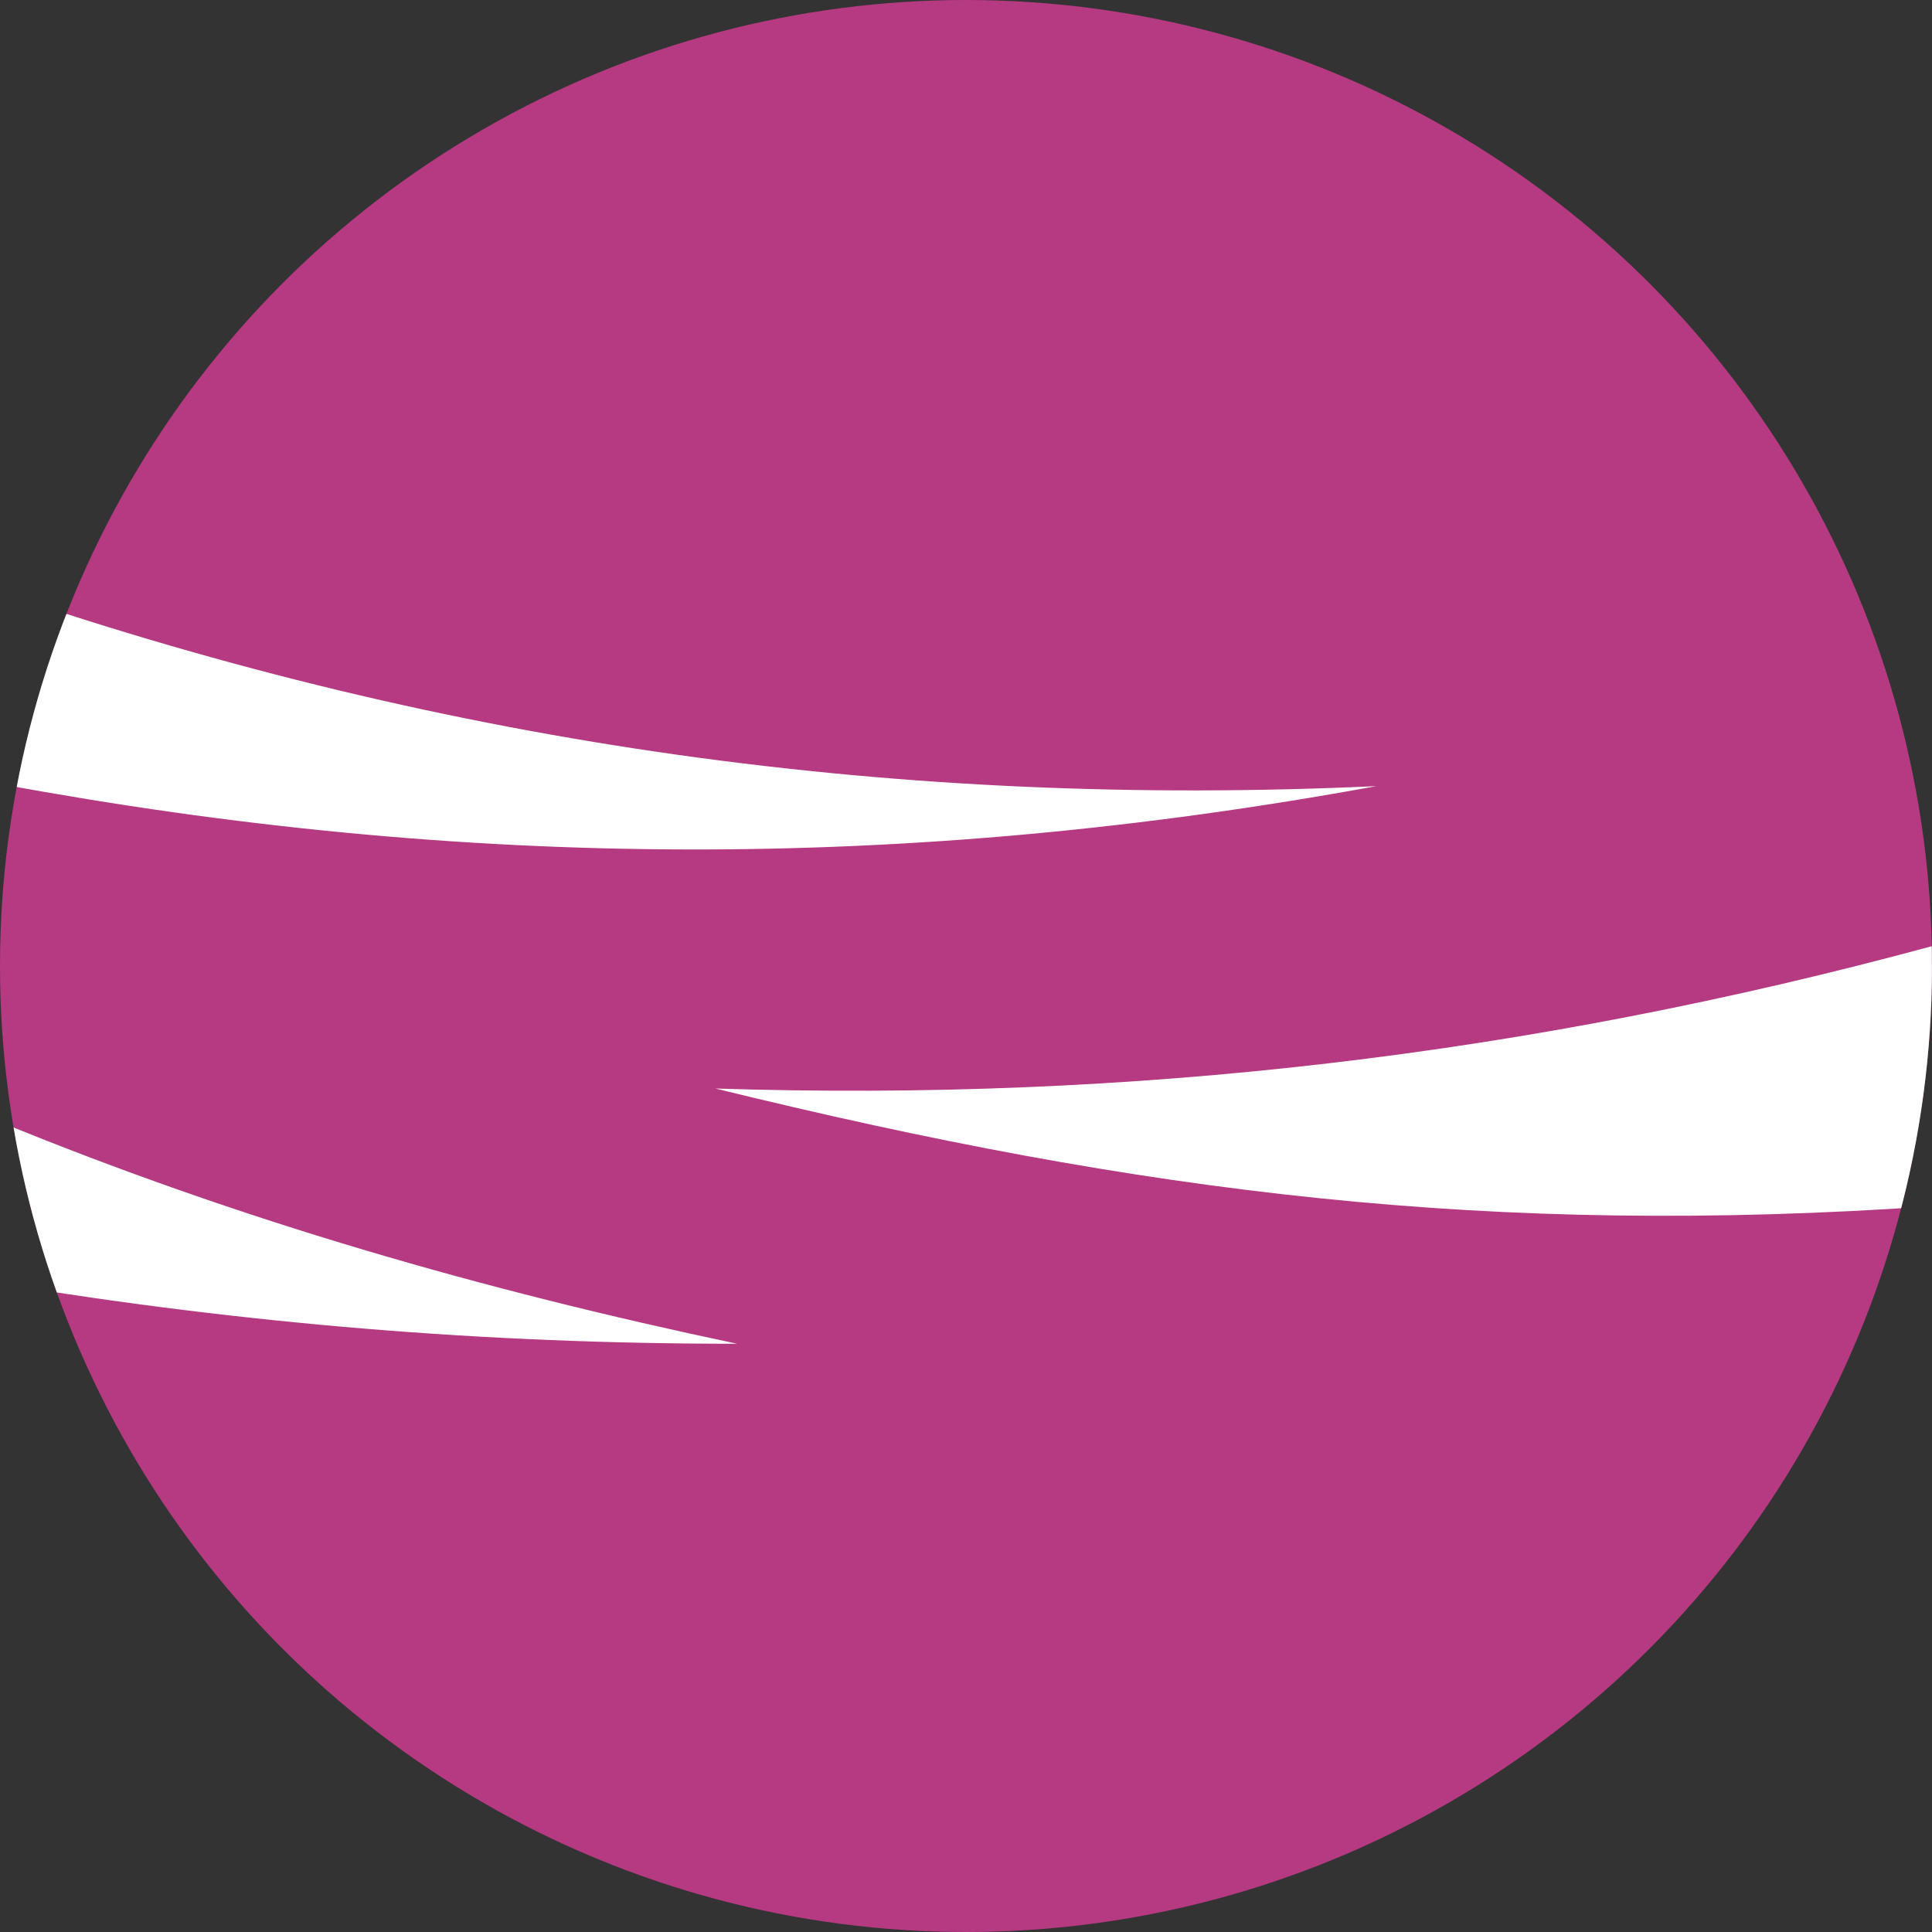 <?xml version="1.0" encoding="UTF-8"?><svg id="Capa_2" xmlns="http://www.w3.org/2000/svg" xmlns:xlink="http://www.w3.org/1999/xlink" viewBox="0 0 141.46 141.46"><rect x="0" y="0" width="141.46" height="141.46" fill="#333333" stroke="none"/><defs><style>.cls-1{fill:#fff;}.cls-2{fill:#b53a81;}.cls-3{clip-path:url(#clippath);}.cls-4{fill:none;}</style><clipPath id="clippath"><circle class="cls-4" cx="70.73" cy="70.73" r="70.73"/></clipPath></defs><g id="fondo"><g id="felino"><circle class="cls-2" cx="70.73" cy="70.73" r="70.73"/><g class="cls-3"><g><path class="cls-1" d="m53.98,98.39c-18.5,0-35.98-1.46-53.98-4.41v-11.83c17.58,7.2,35.31,12.31,53.98,16.24Z"/><path class="cls-1" d="m100.78,57.56c-34.24,6.27-66.72,6.15-100.78-.16v-14.06c33.07,11.27,65.89,15.83,100.78,14.22Z"/><path class="cls-1" d="m52.34,79.7c30.53.98,59.63-2.43,89.11-10.42l.02,19.04c-32.22,2.23-57.73-.92-89.13-8.63Z"/></g></g></g></g></svg>